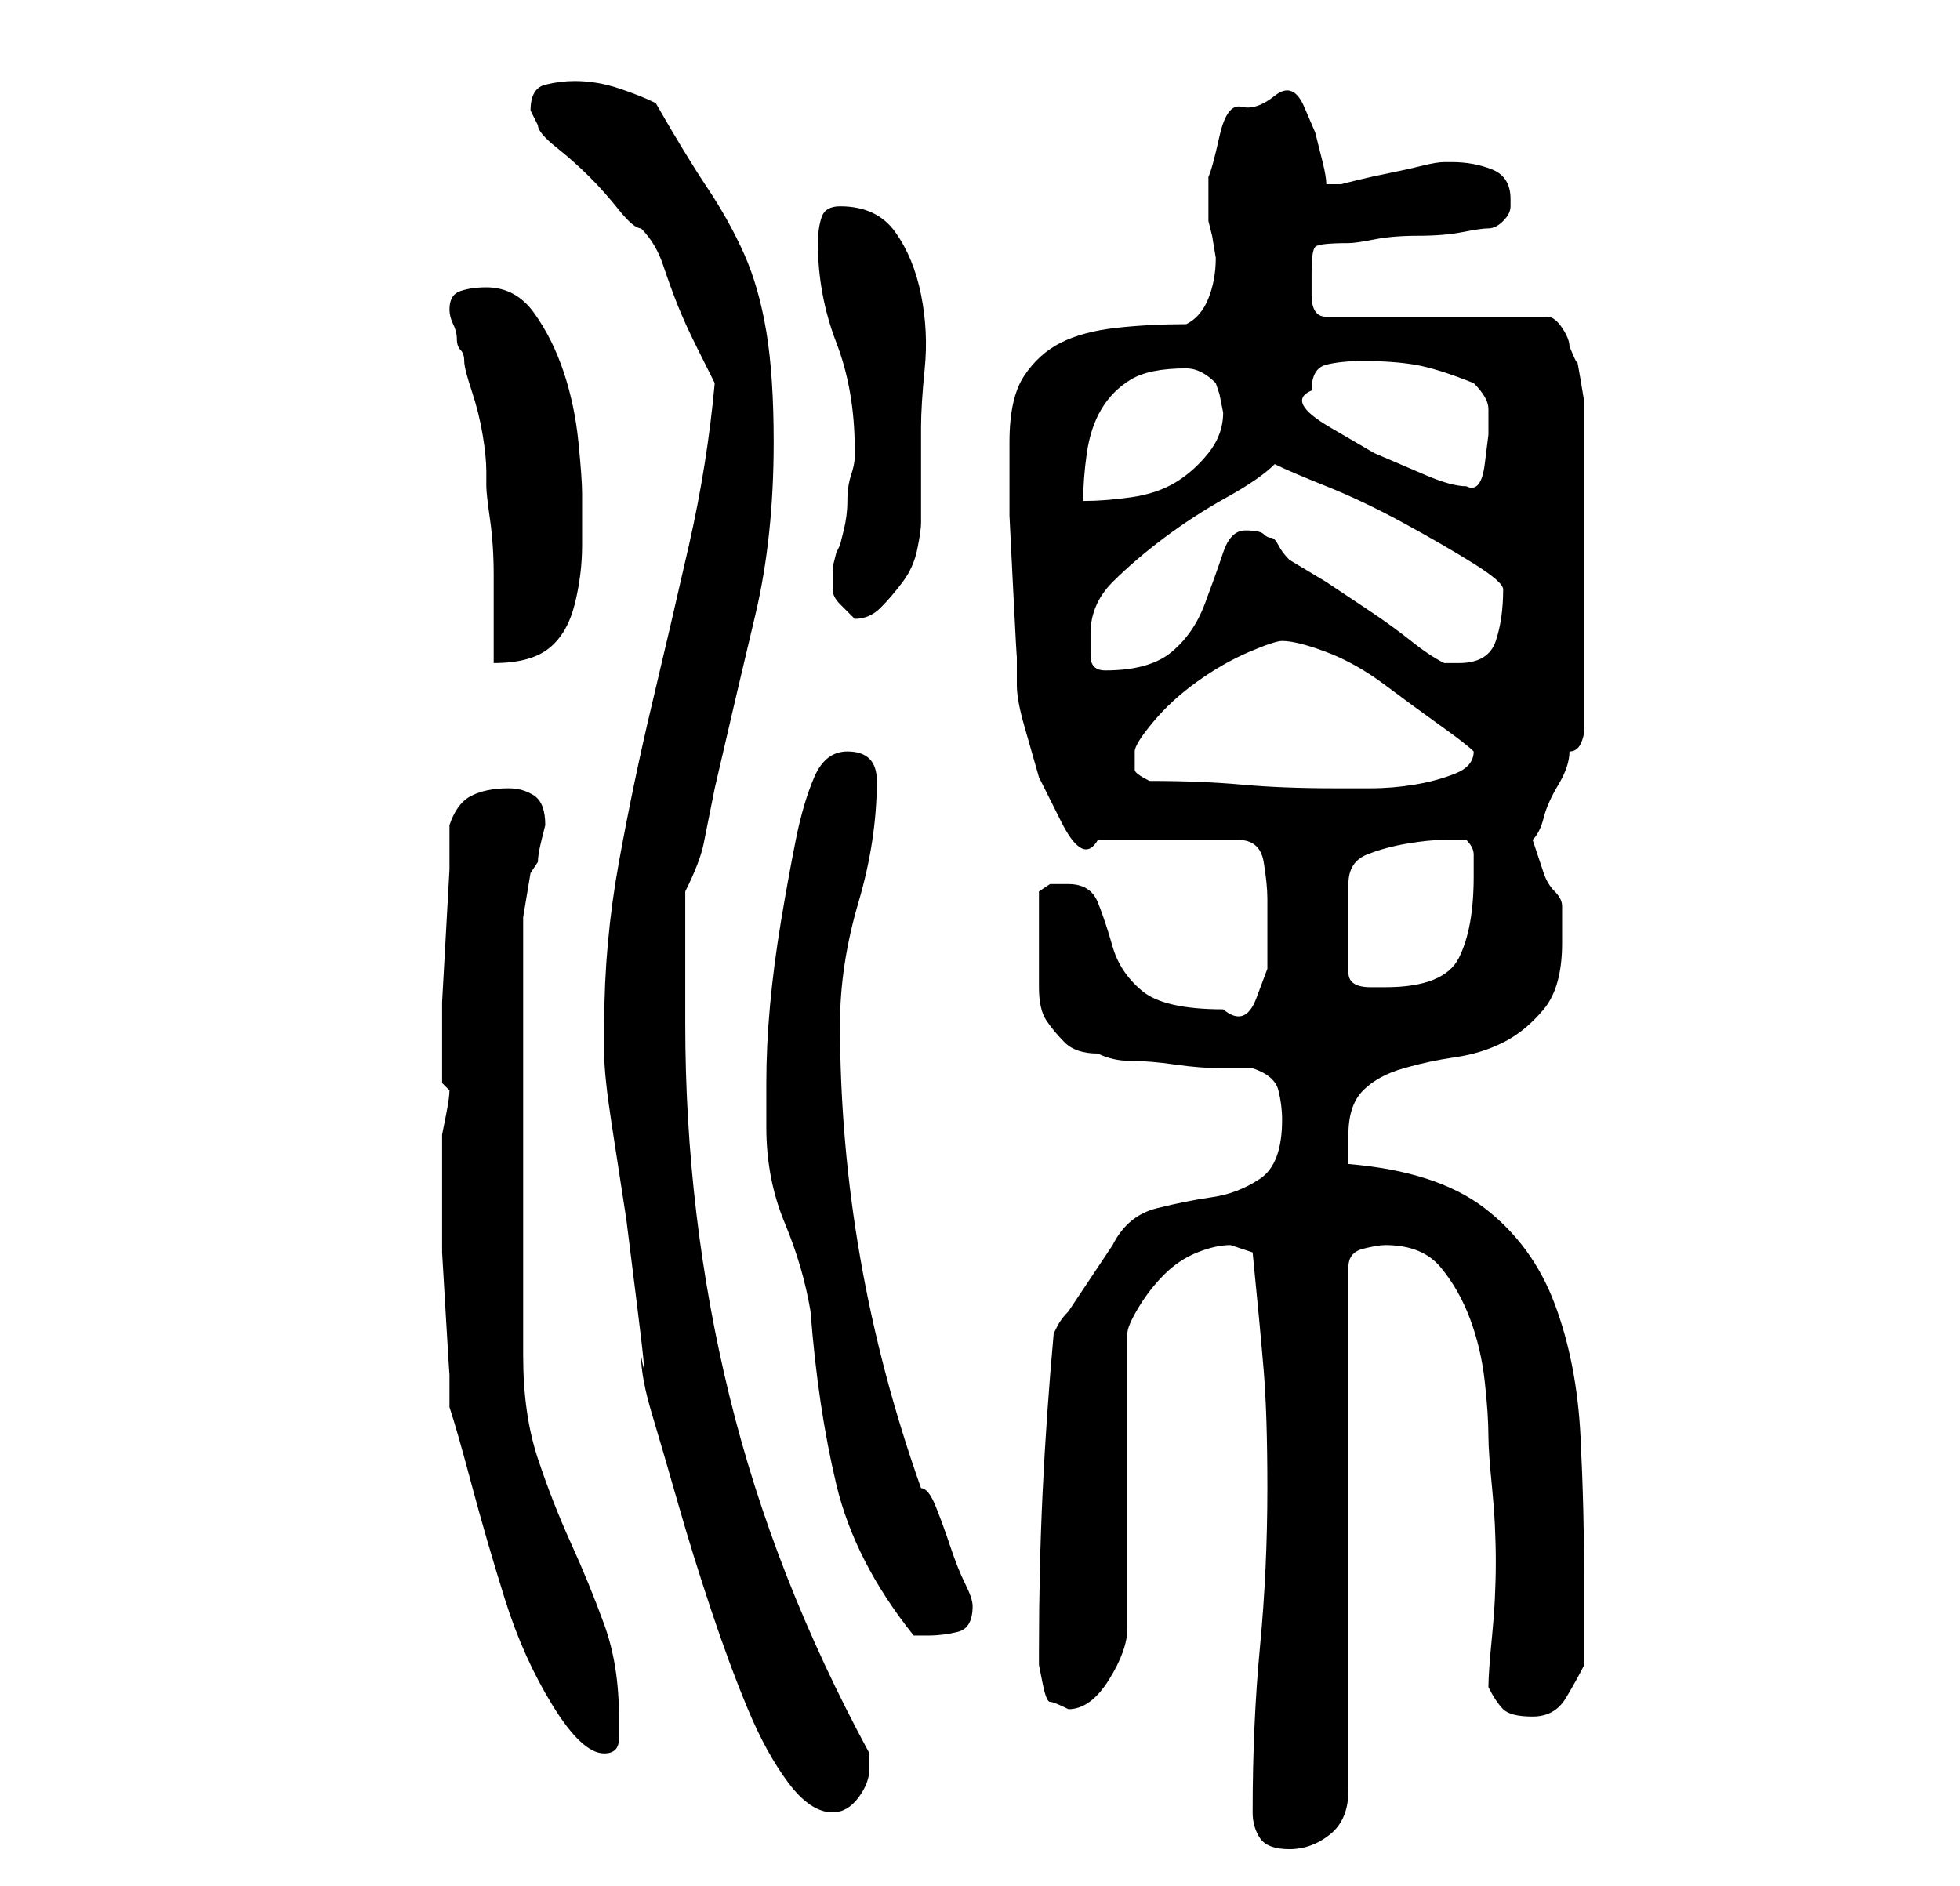 <?xml version="1.0" standalone="no"?>
<!DOCTYPE svg PUBLIC "-//W3C//DTD SVG 1.1//EN" "http://www.w3.org/Graphics/SVG/1.1/DTD/svg11.dtd" >
<svg xmlns="http://www.w3.org/2000/svg" xmlns:xlink="http://www.w3.org/1999/xlink" version="1.1" viewBox="-10 0 266 256">
   <path fill="currentColor"
d="M160 246q0 2 1 3.5t4 1.5t5.5 -2t2.5 -6v-71q0 -2 2 -2.5t3 -0.5q5 0 7.5 3t4 7t2 8.5t0.5 7.5q0 2 0.5 7t0.5 10t-0.5 10t-0.5 7q1 2 2 3t4 1t4.5 -2.5t2.5 -4.5v-3v-3v-3v-2q0 -10 -0.5 -20t-3.5 -18t-9.5 -13t-18.5 -6v-2v-2q0 -4 2 -6t5.5 -3t7 -1.5t6.5 -2t5.5 -4.5
t2.5 -9v-5q0 -1 -1 -2t-1.5 -2.5l-1 -3l-0.5 -1.5q1 -1 1.5 -3t2 -4.5t1.5 -4.5q1 0 1.5 -1t0.5 -2v-4v-6.5v-6.5v-4v-5v-7.5v-6.5v-2v-2.5t-0.5 -3t-0.5 -2.5t-1 -2q0 -1 -1 -2.5t-2 -1.5h-30q-2 0 -2 -3v-3q0 -3 0.5 -3.5t4.5 -0.5q1 0 3.5 -0.5t6 -0.5t6 -0.5t3.5 -0.5
t2 -1t1 -2v-1q0 -3 -2.5 -4t-5.5 -1h-1q-1 0 -3 0.5t-4.5 1t-4.5 1l-2 0.5h-1h-1q0 -1 -0.5 -3l-1 -4t-1.5 -3.5t-4 -1.5t-4.5 1.5t-3 4t-1.5 5.5v5v1l0.5 2t0.5 3v0v0q0 3 -1 5.5t-3 3.5q-5 0 -9.5 0.5t-7.5 2t-5 4.5t-2 9v2v8t0.5 10t0.5 9v4q0 2 1 5.5l2 7t3 6t5 2.5h19
q3 0 3.5 3t0.5 5v4.5v5t-1.5 4t-4.5 1.5q-8 0 -11 -2.5t-4 -6t-2 -6t-4 -2.5h-2.5t-1.5 1v4v4v5q0 3 1 4.5t2.5 3t4.5 1.5q2 1 4.5 1t6 0.5t6.5 0.5h4q3 1 3.5 3t0.5 4q0 6 -3 8t-6.5 2.5t-7.5 1.5t-6 5l-1 1.5l-2 3l-2 3l-1 1.5q-1 1 -1.5 2l-0.5 1q-1 11 -1.5 21.5
t-0.5 21.5v2t0.5 2.5t1 2.5t2.5 1q3 0 5.5 -4t2.5 -7v-40q0 -1 1.5 -3.5t3.5 -4.5t4.5 -3t4.5 -1l1.5 0.5l1.5 0.5q1 10 1.5 16t0.5 16q0 11 -1 21.5t-1 22.5zM72 139v4q0 3 1 9.5l2 13t1.5 12t0.5 6.5q0 3 1.5 8t3.5 12t4.5 14.5t5 13.5t5.5 10t6 4q2 0 3.5 -2t1.5 -4v-2
q-13 -24 -19 -48.5t-6 -50.5v-18q2 -4 2.5 -6.5l1.5 -7.5q3 -13 5.5 -23.5t2.5 -23.5q0 -9 -1 -15t-3 -10.5t-5 -9t-7 -11.5q-2 -1 -5 -2t-6 -1q-2 0 -4 0.5t-2 3.5l0.5 1l0.5 1q0 1 2.5 3t4.5 4t4 4.5t3 2.5q2 2 3 5t2 5.5t2.5 5.5l2.5 5q-1 11 -3.5 22t-5 21.5t-4.5 21.5
t-2 22zM50 159v5v6t0.5 8.5t0.5 8v4.5q1 3 3 10.5t4.5 15.5t6.5 14.5t7 6.5q2 0 2 -2v-3q0 -7 -2 -12.5t-4.5 -11t-4.5 -11.5t-2 -14v-58v-1.5t0.5 -3t0.5 -3t1 -1.5q0 -1 0.5 -3l0.5 -2q0 -3 -1.5 -4t-3.5 -1q-3 0 -5 1t-3 4v6t-0.5 9t-0.5 9v6v2v3l0.5 0.5l0.5 0.5
q0 1 -0.5 3.5l-0.5 2.5v5zM94 153q0 7 2.5 13t3.5 12q1 13 3.5 23.5t10.5 20.5h2q2 0 4 -0.5t2 -3.5v0q0 -1 -1 -3t-2 -5t-2 -5.5t-2 -2.5q-11 -31 -11 -63q0 -8 2.5 -16.5t2.5 -16.5q0 -4 -4 -4q-3 0 -4.5 3.5t-2.5 8.5t-2 11t-1.5 11.5t-0.5 10.5v6zM189 114q1 1 1 2v3
q0 7 -2 11t-10 4h-2q-3 0 -3 -2v-12q0 -3 2.5 -4t5.5 -1.5t5 -0.5h3zM146 106q-2 -1 -2 -1.5v-2.5q0 -1 2.5 -4t6 -5.5t7 -4t4.5 -1.5q2 0 6 1.5t8 4.5t7.5 5.5t4.5 3.5q0 2 -2.5 3t-5.5 1.5t-6 0.5h-5q-7 0 -12.5 -0.5t-12.5 -0.5zM138 86q0 -4 3 -7t7 -6t8.5 -5.5
t6.5 -4.5q2 1 7 3t10.5 5t9.5 5.5t4 3.5q0 4 -1 7t-5 3h-2q-2 -1 -4.5 -3t-5.5 -4l-6 -4t-5 -3q-1 -1 -1.5 -2t-1 -1t-1 -0.5t-2.5 -0.5t-3 3t-2.5 7t-4.5 6.5t-9 2.5q-2 0 -2 -2v-3zM51 42q0 1 0.5 2t0.5 2t0.5 1.5t0.5 1.5t1 4t1.5 6t0.5 5v2q0 1 0.5 4.5t0.5 7.5v7.5v4.5
q5 0 7.5 -2t3.5 -6t1 -8v-7q0 -2 -0.5 -7t-2 -9.5t-4 -8t-6.5 -3.5q-2 0 -3.5 0.5t-1.5 2.5zM103 80q0 1 1 2l2 2q2 0 3.5 -1.5t3 -3.5t2 -4.5t0.5 -3.5v-13q0 -3 0.5 -8t-0.5 -10t-3.5 -8.5t-7.5 -3.5q-2 0 -2.5 1.5t-0.5 3.5q0 7 2.5 13.5t2.5 14.5v1q0 1 -0.5 2.5
t-0.5 3.5t-0.5 4l-0.5 2l-0.5 1t-0.5 2v2v1zM151 50q1 0 2 0.5t2 1.5l0.5 1.5t0.5 2.5q0 3 -2 5.5t-4.5 4t-6 2t-6.5 0.5q0 -3 0.5 -6.5t2 -6t4 -4t7.5 -1.5zM168 53q0 -3 2 -3.5t5 -0.5q4 0 7 0.5t8 2.5q2 2 2 3.5v3.5t-0.5 4t-2.5 3q-2 0 -5.5 -1.5l-7 -3t-6 -3.5t-2.5 -5
z" />
</svg>
